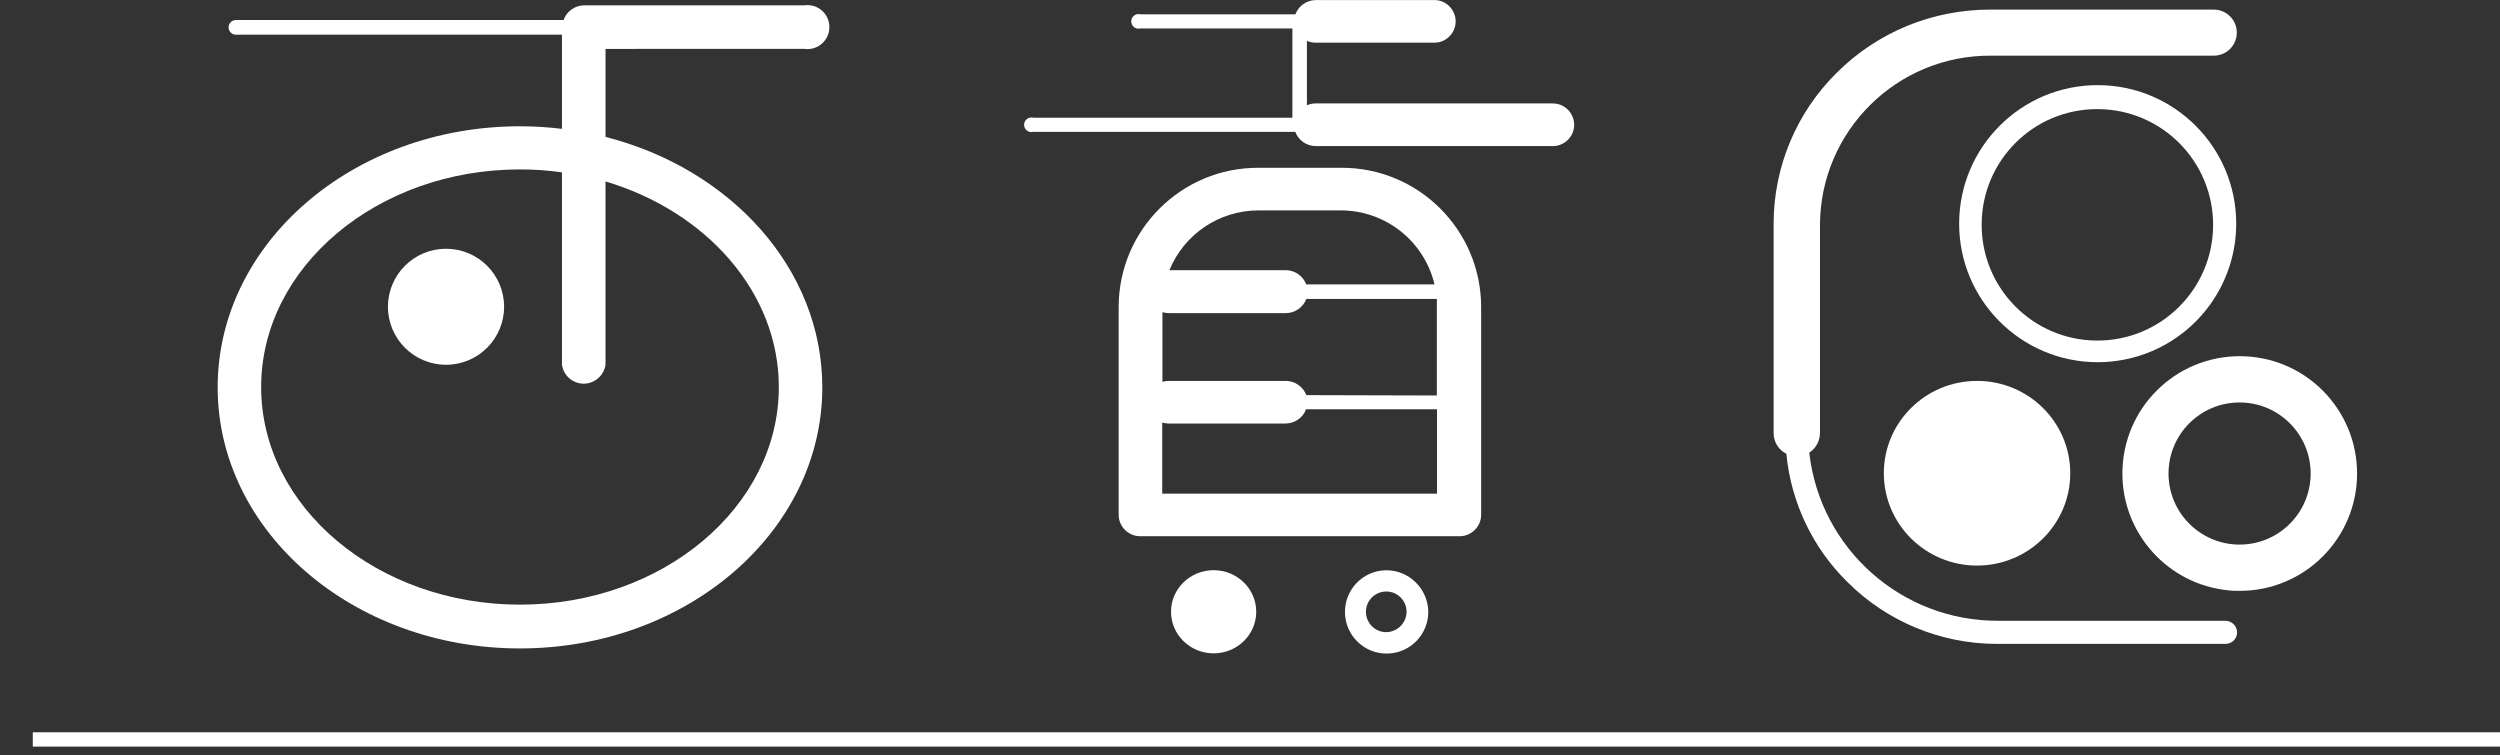 <?xml version="1.0" encoding="utf-8"?>
<!-- Generator: Adobe Illustrator 25.4.1, SVG Export Plug-In . SVG Version: 6.00 Build 0)  -->
<svg version="1.1" id="Layer_1" xmlns="http://www.w3.org/2000/svg" xmlns:xlink="http://www.w3.org/1999/xlink" x="0px" y="0px"
	 width="340.9px" height="103px" viewBox="0 0 340.9 103" style="enable-background:new 0 0 340.9 103;" xml:space="preserve">
<rect x="0" y="0" width="340.9" height="103" fill="#333333" stroke="none"/>
<g>
	<g>
		<path style="fill:#FFFFFF;" d="M295.7,64.57c0,5.35,4.34,9.69,9.69,9.69s9.69-4.34,9.69-9.69c0-5.35-4.34-9.69-9.69-9.69
			c0,0-0.01,0-0.01,0C300.03,54.88,295.7,59.22,295.7,64.57z M289.41,64.57c0-8.84,7.16-16,16-16s16,7.16,16,16s-7.16,16-16,16
			c-0.55,0-1.1,0-1.63-0.08C295.62,79.65,289.41,72.77,289.41,64.57z"/>
		<ellipse style="fill:#FFFFFF;" cx="269.59" cy="64.53" rx="12.71" ry="12.59"/>
		<path style="fill:#FFFFFF;" d="M286.01,49.39c-10.43-0.02-18.88-8.49-18.86-18.92c0.02-10.43,8.49-18.88,18.92-18.86
			c10.43,0.02,18.88,8.49,18.86,18.92c-0.01,7.59-4.57,14.43-11.56,17.38C291.04,48.89,288.54,49.39,286.01,49.39z M270.22,30.57
			c-0.05,8.71,6.97,15.82,15.69,15.87c8.71,0.05,15.82-6.97,15.87-15.69c0.05-8.71-6.97-15.82-15.69-15.87c-0.03,0-0.05,0-0.08,0
			C277.32,14.85,270.25,21.87,270.22,30.57z"/>
		<path style="fill:#FFFFFF;" d="M246.71,61.72c1.48,13.1,12.58,22.98,25.76,22.93h31c0.87,0.01,1.57,0.71,1.58,1.58
			c0,0.87-0.7,1.57-1.57,1.57c0,0-0.01,0-0.01,0h-31.25c-7.6-0.02-14.89-3.04-20.27-8.4c-4.77-4.67-7.73-10.88-8.36-17.52
			c-1.06-0.53-1.74-1.62-1.74-2.81V30.49c0,0,0,0,0-0.05c0.02-7.74,3.14-15.15,8.66-20.57c2.75-2.73,6.01-4.89,9.59-6.36
			c3.6-1.46,7.45-2.21,11.34-2.2h30.43c1.73,0,3.14,1.4,3.14,3.14c0,1.73-1.4,3.14-3.14,3.14c0,0,0,0,0,0h-30.4
			c-12.8-0.07-23.23,10.25-23.3,23.05v28.43C248.16,60.14,247.61,61.14,246.71,61.72z"/>
	</g>
	<g>
		<ellipse style="fill:#FFFFFF;" cx="60.82" cy="41.83" rx="7.92" ry="7.91"/>
		<path style="fill:#FFFFFF;" d="M109.64,6.66c1.64,0.25,3.17-0.87,3.42-2.51s-0.87-3.17-2.51-3.42c-0.3-0.05-0.61-0.05-0.91,0h-30
			c-1.26,0.02-2.37,0.81-2.79,2H32.17c-0.55,0-1,0.45-1,1s0.45,1,1,1h44.46v12.84c-1.9-0.23-3.81-0.35-5.73-0.35
			c-22.77,0-41.22,15.94-41.22,35.6s18.45,35.6,41.22,35.6s41.23-15.94,41.23-35.6c0-16.16-12.48-29.8-29.56-34.15v-12L109.64,6.66z
			 M106.2,52.78c0,16.36-15.83,29.67-35.3,29.67S35.61,69.14,35.61,52.78S51.44,23.1,70.9,23.1c1.92,0,3.83,0.13,5.73,0.4v26.24
			c0.23,1.64,1.75,2.78,3.39,2.55c1.32-0.19,2.36-1.23,2.55-2.55v-25C96.31,28.83,106.2,39.86,106.2,52.78z"/>
	</g>
	<g>
		<path style="fill:#FFFFFF;" d="M211.58,14.1h-32.17c-0.41,0-0.82,0.09-1.2,0.26V5.57c0.38,0.17,0.79,0.25,1.2,0.25h16
			c1.6,0.09,2.98-1.13,3.08-2.73c0.09-1.6-1.13-2.98-2.73-3.08c-0.11-0.01-0.23-0.01-0.34,0h-16c-1.24,0.01-2.34,0.78-2.78,1.94
			h-21.12c-0.53-0.14-1.08,0.17-1.23,0.7c-0.14,0.53,0.17,1.08,0.7,1.23c0.17,0.05,0.35,0.05,0.52,0h20.72v12.17h-35.32
			c-0.53-0.14-1.08,0.17-1.23,0.7c-0.14,0.53,0.17,1.08,0.7,1.23c0.17,0.05,0.35,0.05,0.52,0h35.72c0.44,1.16,1.54,1.93,2.78,1.94
			h32.17c1.6,0.09,2.98-1.13,3.08-2.73c0.09-1.6-1.13-2.98-2.73-3.08c-0.11-0.01-0.23-0.01-0.34,0L211.58,14.1z"/>
		<ellipse style="fill:#FFFFFF;" cx="165.49" cy="83.42" rx="5.81" ry="5.67"/>
		<path style="fill:#FFFFFF;" d="M188.95,77.76c-3.14,0.07-5.62,2.67-5.55,5.81c0.07,3.14,2.67,5.62,5.81,5.55
			c3.09-0.07,5.55-2.6,5.55-5.69C194.72,80.26,192.12,77.72,188.95,77.76C188.95,77.76,188.95,77.76,188.95,77.76z M188.95,86.2
			c-1.53-0.04-2.73-1.32-2.69-2.85c0.04-1.53,1.32-2.73,2.85-2.69c1.5,0.04,2.69,1.27,2.69,2.77
			C191.78,84.98,190.5,86.22,188.95,86.2C188.95,86.2,188.95,86.2,188.95,86.2z"/>
		<path style="fill:#FFFFFF;" d="M182.85,22.88h-11.24c-10.49-0.04-19.03,8.44-19.07,18.93c0,0,0,0,0,0v28.41
			c0.02,1.62,1.36,2.92,2.98,2.9c0.01,0,0.01,0,0.02,0h43.43c1.62,0.03,2.97-1.26,3-2.88c0-0.01,0-0.01,0-0.02V41.81
			c-0.04-10.49-8.58-18.97-19.07-18.93C182.88,22.87,182.87,22.87,182.85,22.88z M178.13,53.88c-0.44-1.16-1.55-1.93-2.79-1.94h-16
			c-0.28,0-0.56,0.05-0.83,0.13v-9.5c0.27,0.08,0.55,0.12,0.83,0.13h16c1.24-0.01,2.35-0.78,2.79-1.94h17.8c0,0.37,0,0.73,0,1.1
			v12.07L178.13,53.88z M171.62,28.69h11.23c6.08,0.01,11.35,4.18,12.76,10.09h-17.49c-0.44-1.16-1.55-1.93-2.79-1.94h-15.87
			c2.02-4.93,6.82-8.15,12.15-8.15H171.62z M158.48,67.32v-9.7c0.27,0.08,0.55,0.12,0.83,0.13h16c1.24-0.01,2.35-0.78,2.79-1.94
			h17.85v11.51H158.48z"/>
	</g>
</g>
<line style="fill:none;stroke:#FFFFFF;stroke-width:1.953;stroke-miterlimit:10;" x1="4.47" y1="100.83" x2="340.9" y2="100.83"/>
</svg>
